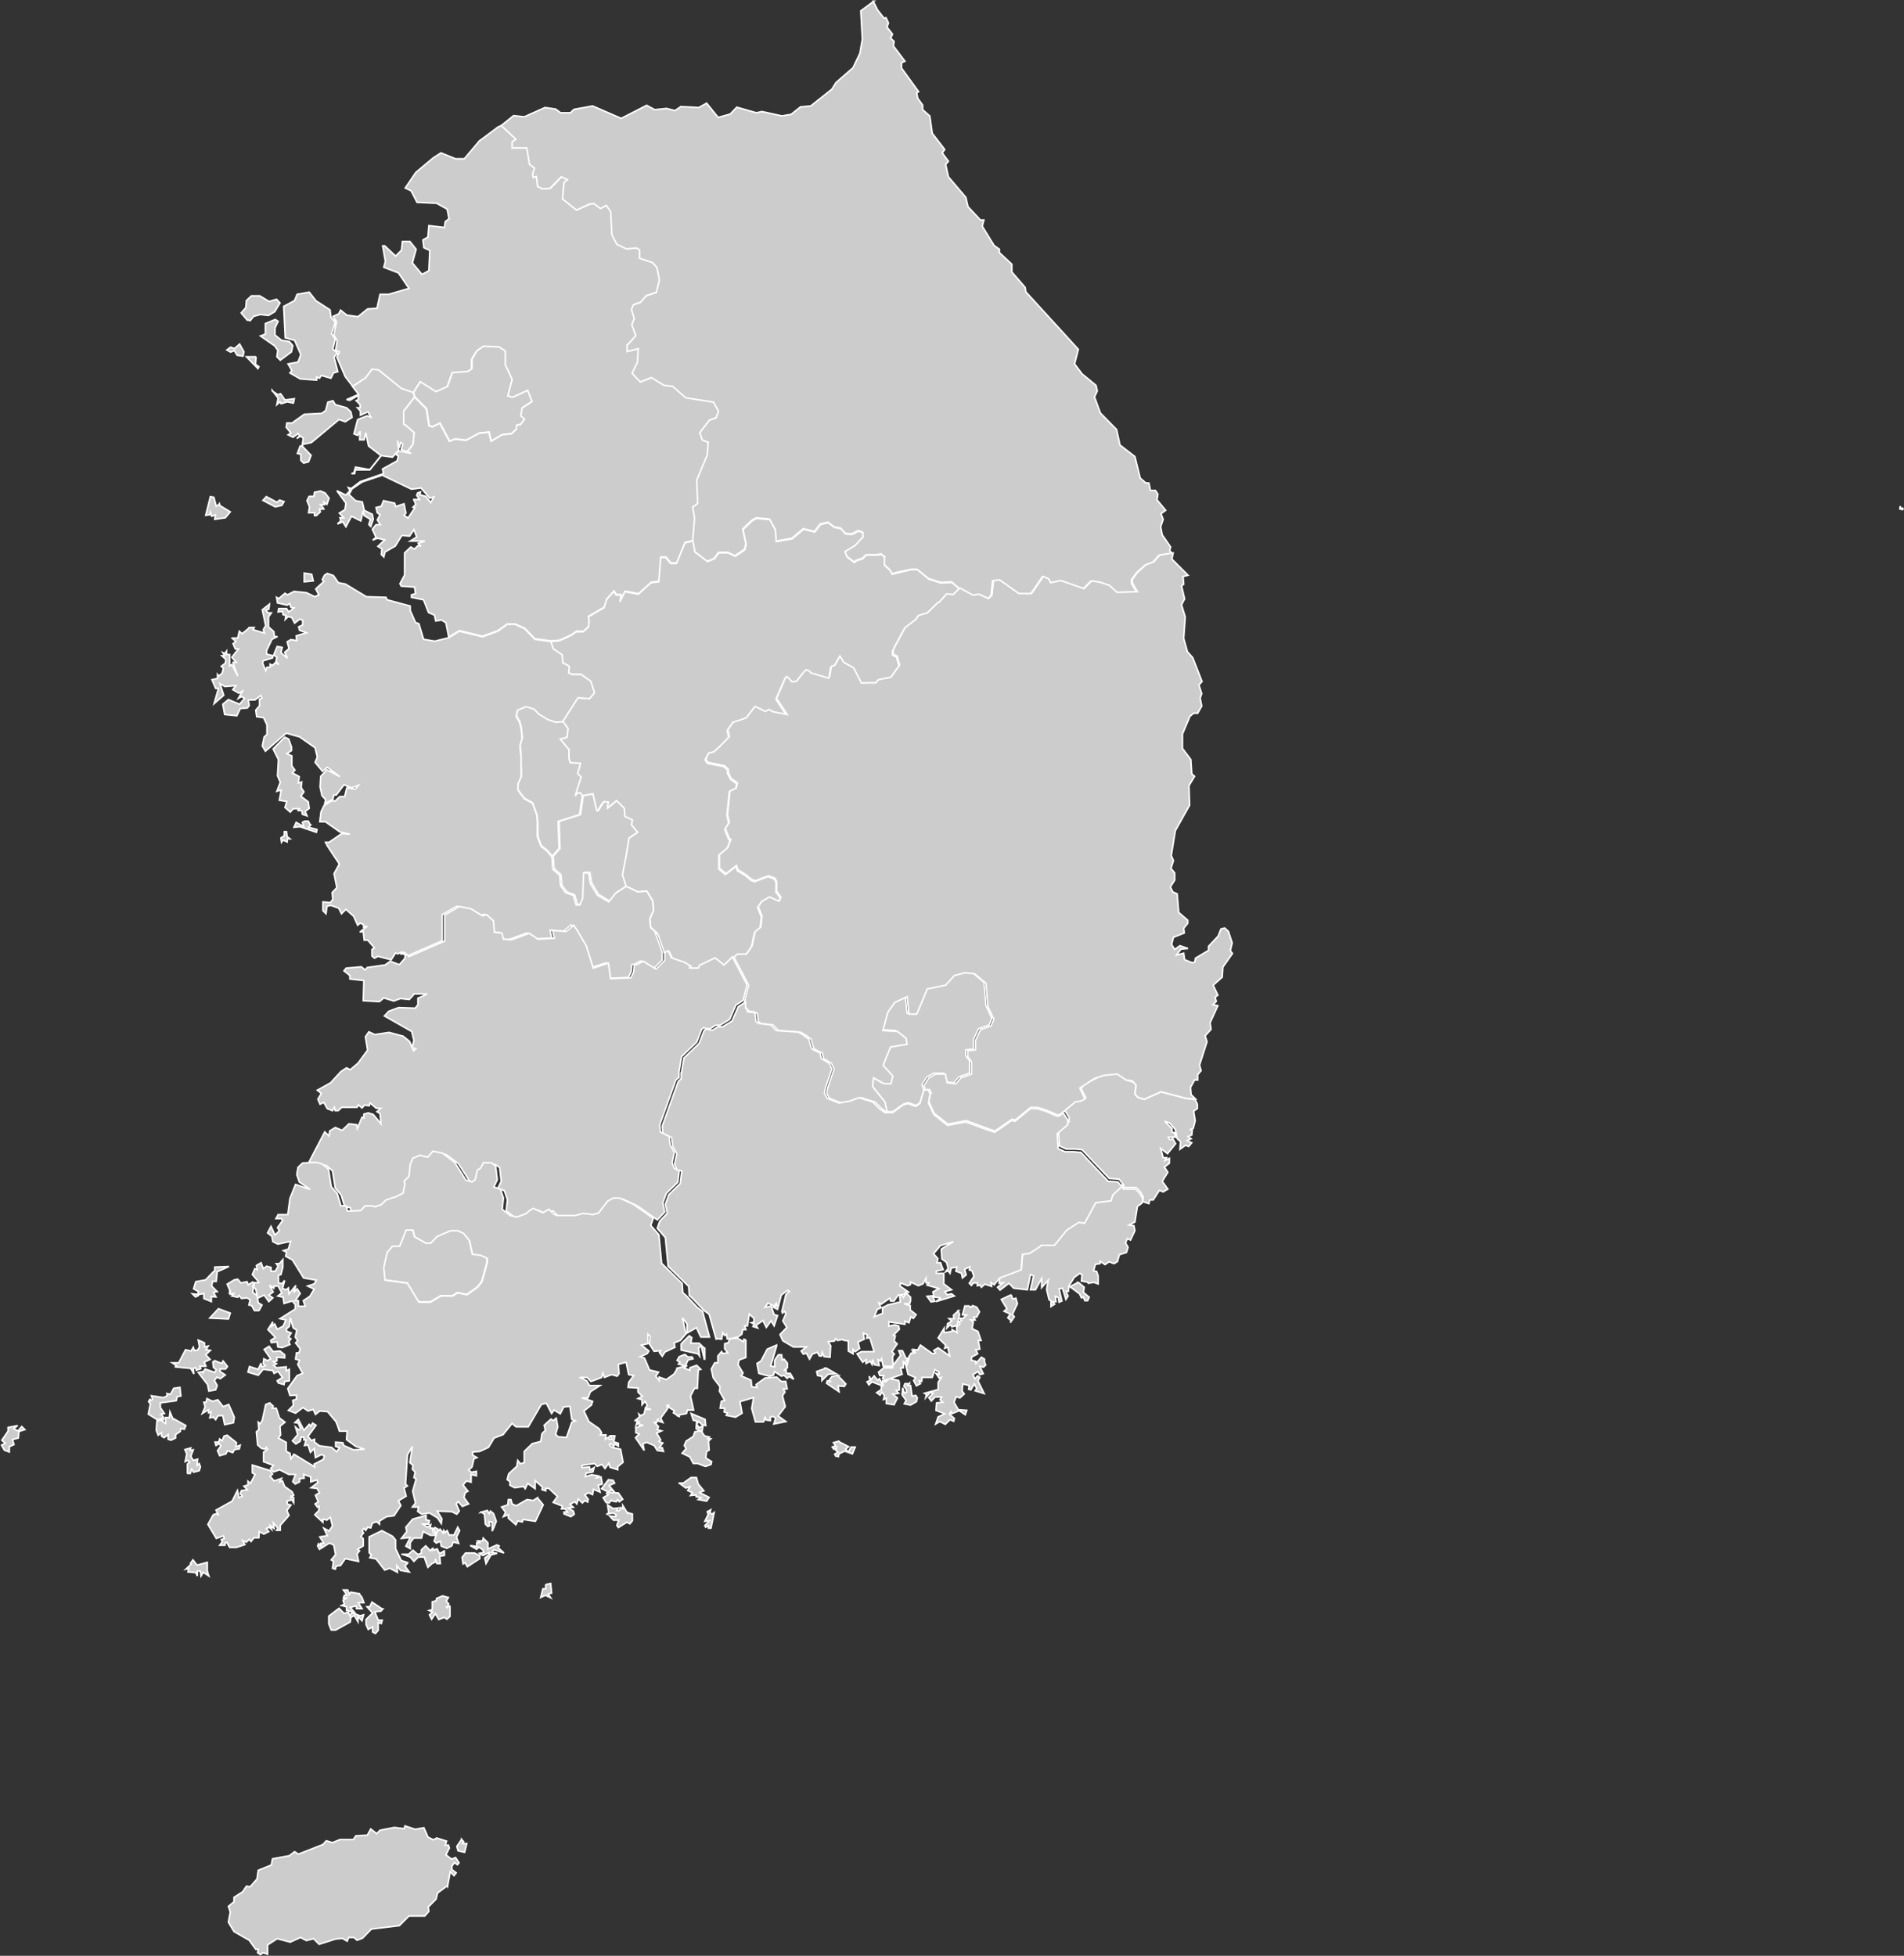 <?xml version="1.0" encoding="UTF-8"?>
<svg id="korea_map" xmlns="http://www.w3.org/2000/svg" version="1.1" viewBox="0 0 612.7 629.3">
  <rect x="0" y="0" width="612.7" height="629.3" fill="#333333" stroke="none"/>
  <!-- Generator: Adobe Illustrator 29.2.1, SVG Export Plug-In . SVG Version: 2.1.0 Build 116)  -->
  <defs>
    <style>
      .land {
        fill: #ccc;
        stroke: #fff;
        stroke-width: .5px;
      }
    </style>
  </defs>
  <g id="korea">
    <g>
      <path id="KR-11" class="land seoul"
        d="M133.5,127.7h0l3.8,3.8.8,5.4,1.1.4,2.4-1.2,3.1,5.8,1.8-.7,3.6.4,4.2-2.3,3.1-.3.7,2.9,3.6-2.1,3-.3,1.7-1.6v-1.1s1.2-.3,1.2-.3l1.3-1.7-1.2-1.1.4-2.5,3.2-2.1-1.4-3.6-4.8,2.2-1.6-.4,1.4-5.3-2.1-4.7v-4.5c-.1,0-2.2-1.3-2.2-1.3l-4.9-.2-2.2,1.5-1.6,2.8v3c0,0-1.2.8-1.2.8l-5.1.4-1.6,4.5-3.6,1.6-5.1-3.2-2.2,3.5h0l.4,1.6h0Z" />
      <path id="KR-26" class="land busan"
        d="M361.4,381.8v.8h4l1.3,1.3h0l1,1.7-.2,1.5-1.5,1.1-.8,5-1.9,1,1.6.2.3,1.6-1.4,3-1-.5-.6,1.4.8,1.4-.5,1.7-2.3.7-.6,2.2-1.1.7-1.6-.6-1.3.9-1.6-1.1v.8c.1,0-1.5.2-1.5.2l-.6,2.1,1,.2.5,1.5v2.6c-.1,0-1.3-.6-1.3-.6l-1.9.3-.3-.4-1.9-.3.2-2-.7-.5-1.8,1.3-1.7,2.7-.2,1.8h-.8c0,.1.7,1.5.7,1.5l-.7,1.1-1.1-3.6-1.1.2.9,3.9-.9.4-.2-1.5-1-.4.2,1.7h-1.1c0-.1.7.8.7.8l-1.2.8v-1.8c.1,0-.6-.4-.6-.4l-.8-3.3.5-3-2.1,2.4v-2.9c0,0-2,3.6-2,3.6h-1.6l1-4.5-1-.4-1,4.9-4.4-.5-1.5-1.6-2.9,2.2-.8-.9,1.8-1.5-1.3.2.3-2.3h0l6.9-2.6.4-5,2.3-.3,3.9-2.4h4.1c0-.1,4-5.1,4-5.1l3.9-2.5,1.8.3,3.6-6.6,4.9-.6.6-1.9,2.9-2.7h0l.3.3h0ZM347,412.6l1.9,1.6-.3,1.6,1.9,1.6-.5,1.1h-.9l-.5-1.2-.6.3-.6-1.3-3.1-2.3,2.7-1.4h0Z" />
      <path id="KR-27" class="land daegu"
        d="M297.4,350.5l-1.3,4.3-1.4.9h0l-2.4-.9-1.5.4h0l-3.5,2.5h-2.4c0,0-.7-3.4-.7-3.4l-4-5,.3-2.8,3.4,1.9h2.2l.6-2.5-3.1-3.4,1.2-3.1,1.2-2.8,5.3-.9-.3-1.9-2.8-2.2-4.7-.3,1.6-5.9,2.2-3.1,4-1.9.6,5.6h2.5l3.4-8.1,5.9-1.2,2.8-3.1,3.4-.9,3.1.3,3.7,3.1.6,7.5,1.9,4-.9,2.2-3.4,1.2-1.6,3.4v3.1l-2.5.3v1.9l1.2,1.6v4l-3.4,1.2-1.6,1.9-2.8-.3-.6-2.8h-3.1l-2.2,1.2-1.6,2.5.5,1.5h0Z" />
      <path id="KR-28" class="land incheon"
        d="M113.5,124.2l4.1-2.7,2.1-2.8,2.1.2,7.4,6h0l3.8,1.3.4,1.6h0l-3.5,4.5h0v4c.1,0,3.4,2.9,3.4,2.9h0l-.4,3.8-1.8,2.3h0l-2-.6.5-1.8-.7-.5-.4,1.7-.6-2.3.4,3-2,2.3-3.6-.5-3.7,4.6h-4.6c0,.1-.3,1.2-.3,1.2h-1s.8-.3.8-.3l.5-1.8,4.6.8,3.6-4.5-4-3.1-.9-4.3-.5,2.3h-1.5c0-.1.2-2.7.2-2.7l-.8,1.3-1.2-.5,1.2-4.6,3-1.2,1.2.4-.9-1.7-2.4,1.1v-1.3c0,0-1-1.1-1-1.1h1c0,.1-.2-1.1-.2-1.1l-1.2-1.2.7-.3v-1.4c0,0-2.7,1.6-2.7,1.6l-1-.2h-.1c0,0,3.9-1.7,3.9-1.7l-2-2.6h0ZM87.6,125.8l1.8,1.2.9-.3,1.4,2,3-.4-.3,1.4-2-.4-1.9.6-.4-.6-1,.9.4-2.1-1.9-2.5h0ZM107.2,129l.7,1.2,3.6,1,1.4,1.3.4,1.8-2.2,1.4-2-.7-8.9,7.4-2.9.6.3-2-.9-.7-1.2.8.9-.9-.5-.7-1.6,1.2-1.6-.8.9-.6-1.5-1.8.2-1.4h1.7s3.9-2.8,3.9-2.8l5.6-.3,1.3-.9.7-2.7,1.8-.5h0ZM97.3,143.6l2.8,2.9-.8,2.1-1.6.4-.9-.9v-1.9c.1,0-1.1-.3-1.1-.3l.9-2.4h.8c0,.1,0,.1,0,.1Z" />
      <path id="KR-29" class="land gwangju"
        d="M149.1,396.8l-1.8-.9h-2.4c0,0-4.4,1.9-4.4,1.9l-2,2.1h-1.5c0,0-3.6-2-3.6-2l-.6-2.2h-2.2c0,0-2.1,5.2-2.1,5.2h-2.3c0,0-1.7,2-1.7,2l-1.1,4.8.4,4.1,7.2,1,3.7,6.1h3.7l3.4-2h3.8l1.5-1,3.1.6,3.4-2.4,1.4-1.8,1.7-6.1v-1.4l-2.1-1-2.6-.3-1-4.5-1.9-2.3h0Z" />
      <path id="KR-30" class="land daejeon"
        d="M191.1,255.2l1.2,5.3.3.2h0l1.5-2.4h0l.6-.6h0l1.4.2-.3,1.3h0v.6h0l2.9-2.4h0l2.5,2.5h0l.2,2.6,2.4,1.1-.3,1.6,2,2.4-2.8,1.9h0l-.9,5.6h0l-1.2,6.2,1.2,3.7h0l-3.3,2.2-2.2,2.8-3.7-2.2-2.2-3.7-.6-3.4h-1.6l-.3,8.1-.9,2.2h-1.2l-.9-3.1-2.5-.9-1.6-2.2-.3-3.4-2.2-1.9-.3-4,2.2-2.5-.3-8.7,6.9-2.2.9-6.1h0l3.7-.7h0Z" />
      <path id="KR-31" class="land ulsan"
        d="M360.6,346l1.8,1.5,3,.9.2.8h0l-.4,2.8h0l1,1.1h0l2,.6h0l5.4-2.4h0l8.1,2.1h0l2.9.4.7,1.5v1.4s-1.2.8-1.2.8l.5,3.1-.6,2.4-1.1.5h.8c0,.1-.2,1.7-.2,1.7l-1.2.5,1,.7-1.3.6,1.5.7-1,1.2-1-.4-1.8,1.3.2-2.5-1.1-.9-.6-3-1.9-2.1-1.5-.5,2.3,2.3v1.1c0,0,.9.3.9.3l.3,1.4h-2.4c0,.1.5.8.5.8l1-.3.9,1.6-2.6,3.2-2.2-1.7.8,3h1.1c0,0-.5.9-.5.9l1.4-.7v1.6l-1.6,1.2,1.1,1.7-1.8,2.9,1.8,2.5-1.5.9-1.2-.5-2,3.1h-1.1c0,0-.3,1.2-.3,1.2l-2-.7.2-1.5-1-1.7h0l-1.3-1.3h-4v-.8h0l-1.5-1.9h0l-3.1-.2h0l-5.6-5.9h0l-3.2-3.4-2.4-.2h-2.7l-2.2-1-.3-4.8,2.2-1.9h0l1.2-1v-1.5l-1.5-2.4h0l3.9-3.1h0l1.7-.2h0l1.3-.7-1.4-2.5.4-1.5,7.2-3.6h5.3c0,0,0,0,0,0Z" />
      <path id="KR-41" class="land gyeonggi"
        d="M79.4,102.8l-1.8-2.1,1.5-1.7.2-2.3,1.6-1.5h2.7l3,1.8,2.4-.7,1.1,1.2-1.7,2.8-2,1.2-2.6-.3-2.2.6-1.1,1.4-1.1-.4h0ZM89.1,161.6l-3.4-1.8-1.1,1.2,4,2.1,2.1-.5.7-1.2-1.4-.5-.9.7h0ZM82.4,114.8h-3.1c0,0,3.7,3.8,3.7,3.8l.3-.6-1.1-.8.2-2.4h0ZM70.5,162.3l-.9.6-.8-2.9-1.1-.2-1.5,6,1.3-.2.2-.8.4,1.3,1.2-.4-.2,1.4,3.4-.5,1.6-1.9-3.3-2-.2-.6h0ZM75.3,112.1l-1.1-.4-1.2.9,1.2.7,1.2-.5.9,1.5,1.9.3.3-1.4-1.4-2.5-1.6,1.4h0ZM154.3,45.3l-4.9,5.8h-2.8l-4.7-1.9-2.5,1.6-5.6,4.7-3.4,5,1.9.9,1.9,3.7,6.3.3,3.4,1.9.6,3.1-1.2.9-.3,1.9-5-.6-.3,3.7-1.6.9.3,2.5,1.9.9-.3,6.5-2.2,1.2-3.1-3.7,1.2-4.4-2-2.5h-2.4c0,0-.3,2.8-.3,2.8l-1.9,1.9-3.5-3.3h-.7c0,.1.9,5,.9,5l-.5,1.9,4.7,1.8,3.4,5-6.5,1.9h-2.8l-1,4.5-3,.2-3.1,2.5-3.6-.5-2-1.6-.6,1.2-1.8.8,1.1,1.8-.9,4.2,1.1,1.8-.5,3.1,1.2.5-.8,1.7,2.7,6.3,2.4,3.1h0l4.1-2.7,2.1-2.8,2.1.2,7.4,6h0l3.8,1.3h0l2.2-3.5,5.1,3.2,3.6-1.6,1.6-4.5,5.1-.4,1.1-.8v-3c0,0,1.7-2.8,1.7-2.8l2.2-1.5,4.9.2,2.1,1.3v4.5c.1,0,2.2,4.7,2.2,4.7l-1.4,5.3,1.6.4,4.8-2.2,1.4,3.6-3.2,2.1-.4,2.5,1.2,1.1-1.3,1.7-1.3.3v1.1s-1.6,1.6-1.6,1.6l-3,.3-3.6,2.1-.7-2.9-3.1.3-4.2,2.3-3.6-.4-1.8.7-3.1-5.8-2.4,1.2-1.1-.4-.8-5.4-3.8-3.8h0l-3.5,4.5h0v4c.1,0,3.4,2.9,3.4,2.9h0l-.4,3.8-1.8,2.3h0l1.2.6-4-.8-.9,1.1.8.6-.4,1.5-4.7,2.6.3,1.5-7.5,2.6-2.9,2.2-.9-.3.5,1-1.3,1.4-2.9-1.4,2.9,4-.3,2.1-1.8,1.1,1.4,1.5h-1.2l.3.9-1.1,1.1,1.7-.7,1,1.6,1.8-3.4,3,1.5.8-3.3.3,1.6,2,1.2-.5,1.7.6.6.8-2.3-.3-1.6-2.6-1.3-.6-2.7-2.2-.4-2.1-2,1-1.8,3.2-2.2,6.5-2.2,9.4,4.5,3.1-.4,2.8,3.3,1.3-.4-1,1.8-1.6-2-1.9-.5.2-.9-.9.3-.3.8.9,1.3h-1.9c0-.1.7,1.6.7,1.6l-.9.9.6.2-2.2,3.3-1.3-.9.6-.7-.6-3-2.7.9-.3-1.1-3.6-.8-.7,1.8-1.7.4.4,1.7.9.6-.9,1.7,1,1.5h-1.4s-1.2,1.5-1.2,1.5l1.2,2.6-1.1.9,1.5-.6,2.4.5-2.2,2.1,1.3.8-.2,1.8.8.8.4-1.6,3.3-1.9,2.1-3.4,2.5.2,1.4-2.1.9,2.4-2.1,1.3h4.7c0,0-2.1.7-2.1.7l.9,1-.8-.4-1.4,1.3-1.1-.7-2,1.9v7.1c0,0-1.5,2.8-1.5,2.8l.4.8,4.3.3.3,2.1-1.3.4v.8c0,0,3.9.8,3.9.8l1.6,4.1,1.9.8.4,1.9,1.9-.3,1.4.9.9,4.6h0l3.4-2.1,7.5,1.8,4.9-1.8,3-2.1h2.6c0,0,3,1.3,3,1.3l3.3,3.4,5.1.7h0l2.8-.2h0l3.8-1.7h0l1.7-1.2h2.2c0,.1,1.8-1.6,1.8-1.6l.2-2.1h0l-.3-1.1,5.1-3h0l.8-2.6,2.3-2.6.8,1.2h1.5s-.3,2.1-.3,2.1l1.6-3.2,4.3.8,4.1-3.7,2.5-.3.6-7.8h1.6l1.6,1.9h1.9l2.7-6.6,2.6-.6h0l.6-7.4-.6-3.4,1.6-1.2-.3-7.5,3.4-8.1.3-4.1-1.9-.7-.8-2.4,3.1-4,2.1-.7.8-2.2-1.6-2.9-8.9-1.4-4.3-3.7-2.7-.3-4.1-2.5-3.6,1.4-2.6-2.8,1.7-3.5.3-4.4-3.6.9v-2c.1,0,2.8-3.1,2.8-3.1l-1.3-3.5.8-2-.9-2.9.6-1.5,2.3-.8,1.8-2.1,3.3-1.1,1-4-.8-4-1.4-1.6-4.2-1.4v-2.7c0,0-1-.6-1-.6l-3.2.3-3.1-1.5-1.6-3-.4-7.5-1.4-2-1.9,1-2.1-1.6-1.5.2-4.1,1.9-4.5-3.6.5-5.3,1.1-.9-2-.9-3.6,3.7-2.4.2-1.6-.8-.4-3.2-1,.3-.2-1.1.6-1.9-1.6-1.2-.9-5.3h-4.7v-1.9l1.2-.9-4.7-4.4h0l-1.3.6-5.6,4.2h0ZM93.1,109.9l-2.5-.4-2.1-1.7v-2.3s1-2.1,1-2.1l-.9-.6-3.2,1.3v3.4c0,0-1.6.6-1.6.6l4.6,3.2,1,1.4-.3,2.1,1.1,1.1,3.6-2.7.4-2-1.1-1.3h0ZM108.6,113.6l-1.5-1.3.8-3.2-1.2-1.7,1.2-3.7-1.4-1.7-.3-2.3-4.5-2.9-2.2-2.8-3.9.7-.8,2-3.5,1.9.5,10.1,3,.8,2,4.6-.9,2.4-3.2.6,1.2,2.1-.6.8,3.3,1.9,5.3.4v-1s.9.4.9.4l.6-.9,3.1.9.8-1.7,1.4-.4-1.2-4.7s.9-1.2.9-1.2ZM103.1,158l-1.9.4-.2,1.3h-1.5c0-.1-.7,1.4-.7,1.4l.8,2-.3,1.9h1.9s0,.9,0,.9h.6c0,0,1.3-1.2,1.3-1.2l-.3-.9h1.5c0-.1-1.2-1.4-1.2-1.4h1.3s-.2-.8-.2-.8l1,.7.7-2-1.3-1.7-1.5-.6h0Z" />
      <path id="KR-42" class="land gangwon"
        d="M281,.4l1.4,2.8,2.1,2.7.6-.2.8,1.7-.5,1.3,1.8,2.3-.6,1.3,1.1,1-.2,1.5,3.7,4.9-1.1.5v1.7s5.5,7.6,5.5,7.6l-.6.4.3,1.7,1.6,2.2v1.5s2.3,2,2.3,2l.8,5.6,4,5.2-.8,1.1,2,2.7-.9,1,.9,4,5.6,6.6.7,3,4,4.3h1.1c0,0-.5,2-.5,2l3.8,6.2,1.7,1.2v1.1c0,0,4,3.7,4,3.7v2.5c0,0,4.3,5,4.3,5l.2,1.4,16.9,18.5-1.2,4.7,2.4,3.2,4.5,3.7.4,1.8-.9,1.9,1.9,5.2,5.2,5.3,1.1,5,4.8,3.7,1.7,6.9,1.8,1.6h1c0-.1.5,2.4.5,2.4h1.6c0,0,.8,1.2.8,1.2l-.3,1.8,2.8,3.4-1.5,1.1.7,1.8-.8,2.4.5,2.6,2.7,3.9-.3,1.2.8.8h0l-4.3.7h0l-1.9,2.2-2.5.9-2.8,2.5h0l-1.6,2.2v1.2h0l1.6,2.8-6.5.2h0l-2.6-2.3-3-1-2.6-.4-2.5,2.5-7.4-2.6-3.3.7-.7-1.3-1.7-.7h0l-2.9,4.3h0l-.9,1.2h-4l-6.2-4.4-2,.2-.5,4.7-1.1,1.1-3.1-1.4-1.9.3-4.2-2.3h0l-2.4-2.1-3.5.2-4-1.3h0l-3.6-2.9h-2c0,0-4.2.9-4.2.9h0l-1.9.5-.8-1.4h0l-1.8-1.6v-2.6h.1l-1-.8-1.5.3h-3.3c0-.1-1.2,1.1-1.2,1.1h0l-2,.7h0l-.7.5-2.3-1.8-.7-1.7,3.3-2,2.4-2.7v-1.4h.1l-1.5-.5-1.4.8h0l-1,.3h0l-1.7-.2-1.5-1.7-2.1-.4-2-1.5-2.5.6-1.8,2.4-3.6-.9-3.7,3.1h0l-5.1.9h0l-.3-3.8h0l-1.8-3.3-4.3-.4-1.5.9h0l-2.8,2.7,1,4.7-.4,1.8-3.1,2.1-2.3-1.1h-3c0,0-1.4,2-1.4,2l-2.2.9-4.1-3.1-.6-3.5h0l.6-7.4-.6-3.4,1.6-1.2-.3-7.5,3.4-8.1.3-4.1-1.9-.7-.8-2.4,3.1-4,2.1-.7.8-2.2-1.6-2.9-8.9-1.4-4.3-3.7-2.7-.3-4.1-2.5-3.6,1.4-2.6-2.8,1.7-3.5.3-4.4-3.6.9v-2c.1,0,2.8-3.1,2.8-3.1l-1.3-3.5.8-2-.9-2.9.6-1.5,2.3-.8,1.8-2.1,3.3-1.1,1-4-.8-4-1.4-1.6-4.2-1.4v-2.7c0,0-1-.6-1-.6l-3.2.3-3.1-1.5-1.6-3-.4-7.5-1.4-2-1.9,1-2.1-1.6-1.5.2-4.1,1.9-4.5-3.6.5-5.3,1.1-.9-2-.9-3.6,3.7-2.4.2-1.6-.8-.4-3.2-1,.3-.2-1.1.6-1.9-1.6-1.2-.9-5.3h-4.7v-1.9l1.2-.9-4.7-4.4h0l4-3.2,3.4.4,6.7-3,3.4.5,1.6,1.2h3.2c0-.1,1.1-1.1,1.1-1.1l6-1.1,9.2,4,8.2-4.2,2.6,1.4,3.8-.4,2.7.7,1.9-1.3,5.8.3,2.5-1.4,3.7,4.6,3.9-1.1,2.1-2.2,6.3,1.8,1.8-.4,6.4,1.4,3-.5,3-2.4,3.3-.3,6.8-5.4,1.3-2.1,5.5-4.8,2.2-4.6.8-4.6-.5-9.1,4.2-3.1h0Z" />
      <path id="KR-43" class="land northChungcheong"
        d="M213.8,306.6l-2.2-6.2-2.2-1.9-.3-2.8h0l1.2-2.8-.3-3.1-1.9-3.1h0l-2.8.3-3.8-1.8-1.2-3.7,1.2-6.2h0l.9-5.6h0l2.8-1.9-2-2.4.3-1.6-2.4-1.1-.2-2.6h0l-2.5-2.5h0l-2.9,2.4h0v-.6h0l.3-1.3-1.4-.2h0l-.6.6h0l-1.5,2.4h0l-.3-.2h0l-1.2-5.3h0l-3.7.7-.6-.9-1.1.2h0l-.6.8h0l1.9-6.1-1.1-1.1.9-3.3-3.3-.2-.4-1.4h0v-2.8l-2.8-3.4,2.2-.6.3-2.8h0l-1.6-2.2,5-7.8,3.7.3,1.6-1.9-1.2-3.7-3.1-2.2h-2.9l-1.1-.5.2-2h0l-.6-.5h0l-1.5-.7h0l-.2-2.6-2.8-1.9-.9-2.4,2.8-.2h0l3.8-1.7h0l1.7-1.2h2.2c0,.1,1.8-1.6,1.8-1.6l.2-2.1h0l-.3-1.1,5.1-3h0l.8-2.6,2.3-2.6.8,1.2h1.5s-.3,2.1-.3,2.1l1.6-3.2,4.3.8,4.1-3.7,2.5-.3.6-7.8h1.6l1.6,1.9h1.9l2.7-6.6,2.6-.6.6,3.5,4.1,3.1,2.2-.9,1.4-1.9h3c0,0,2.3,1.1,2.3,1.1l3.1-2.1.4-1.8-1-4.7,2.8-2.7h0l1.5-.9,4.3.4,1.8,3.3h0l.3,3.8h0l5.1-.9h0l3.7-3.1,3.6.9,1.8-2.4,2.5-.6,2,1.5,2.1.4,1.5,1.7,1.7.2h0l1-.3h0l1.4-.8,1.5.5h0v1.4c-.1,0-2.5,2.7-2.5,2.7l-3.3,2,.7,1.7,2.3,1.8.7-.5h0l2-.7h0l1.2-1.2h3.3c0,.1,1.5-.2,1.5-.2l1,.8h0v2.6c-.1,0,1.7,1.6,1.7,1.6h0l.8,1.4,1.9-.5h0l4.2-1h2c0,0,3.6,3,3.6,3h0l4,1.3,3.5-.2,2.4,2.1h0l-2.2,2.1-2.1-.2h0l-2.3,2.6h0l-.6.3h0l-3.3,3.2-2.8.8h0l-.8,1.2h0l-3.5,2.7-3.1,5.7h0l-.8,1.6h0v1.3s1.3.6,1.3.6h0l.8,2.9-2.8,3.9-4,.8h0l-.9,1h-2.4c0,0-2.2.1-2.2.1h0l-2.5-4.9-3.2-1.8-1.2-2h0l-1.7,3-1.1.3-.5,3.2h0l-.4.6-5.7-1.7h0l-.4-.6h0l-1.1-.4-.6.6h0l-2.5,3.1-1.4.2h0l-1.6-1.7-.5.3h0l-2.9,6.7h0l3.4,5.2-4.6-.9h0l-1.2-.7-1.2.6-3.3-1.6h0l-2.9,3.7h0l-4.2,1.4-1.7,2.4.5,2.2-3.2,3.3h0l-1.8,1.6h0l-1.6.4h0l-1,1.9.7,1.1,5.4,1.1,1.2,1.2v.9h-.1l1,2h0l2,1.4-.4,1.7h0l-2,.9-.8,7.6h0l.6,2.5-1.3,2,1.3,3.2h0l.5.3h0l-1,2.6-2.7,2.3h0v4.3c0,0,2.1,1.8,2.1,1.8h0l3.4-2.6.5,1.4,2.5,1.5h0l1.9,1.6h0l1.2.4h0l2-.8h0l2.2-.8,2,.7h0l.6,1.1h0v3.2h.1l1.3,1.9h0l-.6,1.3-3.1-1.4-2.4,1.4-1.2,1.7,1.2,3-.4,3.6-1.8,1.5-1,4.6-1.8,2.6h-2.9c0-.1-1.1,1-1.1,1l-2.7,2.6-2.9-2.3h0l-5,2.4-.4.9h-2.6v-.9c-.1,0-1.8-1-1.8-1l-4.1-1.4h0l-1.1-2.3-1.1.6h0Z" />
      <path id="KR-44" class="land southChungcheong"
        d="M92.4,269.2l.9.7h-.8c0,.1-.1,1-.1,1l-1.3-.6-.5.7-.2-1.4,1.1-.7v-1.3h.7l.2,1.7h0ZM95.9,260.8h1.2l.2,1.2,1.5.5-.6-1.4,1.3-1-.3-2.1-2.4-1.8,1-1.4-.9-1.4.2-1.8-1.1.3.3-2-2.2-1.2.8-.9-1-1.4v-3.2c0,0-1.6-.7-1.6-.7l1.5-1v-1.1c0,0-.9-2.6-.9-2.6l-1.3-.6-3.7,3.8,1.7,3.4-.3,5.2.9,2.1-1.1,2.9,1.4-.4-.6,3.3,2.4.4-.6,1.9,1.7,1.5,1-1.1h1.9s-.4.8-.4.8h0ZM100.8,186.9l-.5-2.1-2.4-.4v2.8c0,0,2.9-.3,2.9-.3h0ZM99.8,265.3l-.6-1.1h-1c0-.1-.9.4-.9.4l.5,1.4-2.5-1.4-.7,1.6,1.9-.2,5.3,1.8.2-.9-2.7-.7.7-.8h0ZM211.6,300.4l-2.2-1.9-.3-2.8,1.2-2.8-.3-3.1-1.9-3.1-2.8.3-3.8-1.8-3.4,2.2-2.2,2.8-3.7-2.2-2.2-3.7-.6-3.4h-1.6l-.3,8.1-.9,2.2h-1.2l-.9-3.1-2.5-.9-1.6-2.2-.3-3.4-2.2-1.9-.3-4-1.7-2-1.8-1.4-1.2-3.1v-4c.1,0-.1-2.8-.1-2.8l-1.4-3.9-2.7-1.5-1.9-2.6v-2c-.1,0,.9-2.4.9-2.4v-6.6c-.1,0-.4-3.4-.4-3.4l.7-2.4-.3-3.1-.5-2-1.1-2,.4-1.8,2.7-1.1,2.6.8,1.5,1.6,2.7,1.6,2.6.9,2.4-.2,5-7.8,3.7.3,1.6-1.9-1.2-3.7-3.1-2.2h-2.9l-1.1-.5.2-2-.6-.5-1.5-.7-.2-2.6-2.8-1.9-.9-2.4-5.1-.7-3.3-3.4-3-1.4h-2.6c0,0-3,2.2-3,2.2l-4.9,1.8-7.5-1.8-3.4,2.1-4.5,1.1-3.6-.6-1.5-5-1.1-.4-1.7-3.9v-1.4c0,0-7.4-2-7.4-2l-.4-.8-6.3-.2-6.8-4.1-2.2-.4-1.6-2.3-2-.7-.9.6-.7,1.4.5.6-2.6,2.4,1,1.9-1.3.6-2.7-1.3-4-.4-2.1,1.1-.8-.5-2,1.7-.7-.4.3,1.8,3.1.7.8-.5.4,1.2,1,.2-1.7,1.3-.7-1.1h-2.5l-.2,1.1,1.4-.2.2,1.1.9.2-.2,1.3.9-.9,1.2.3.9,1.8,1.7-1.3.9.4v1.5s-1.3.6-1.3.6l.3,1.1,2.2.8-3.3,1,.2,1.5-1.9-.3-1.2.7.6,2.2-1.4,1.2.9,1.9-2.1-1.8.4-1.7-1.6-.3-1.1,2.7,1,.8-.3,1.2.9,1.1-1.1-.6-.9.9-.8-.4v1s-1,0-1,0l-.4,1.1-1-2.4.2-.8,3-.9.2-.7-2.1-.5v-1.2c0,0,1.7-3.6,1.7-3.6l1.8-.9h-1l-.2-1.6-1.7-1.5v-3.2l.9-1.3h-1c0,.1-.8-.9-.8-.9l1-.3.2-1.6-2.3,1.8,1.1,5.1-.8,1.3.4,1.1-3.7-1.1.4-.7h-1.5c0,.1-2.4,2-2.4,2l-.9-.8-.5,2.2h-1.9c0-.1,1.3,1.1,1.3,1.1l-.9.7.7,1.7h1c0,0-2.1,2.7-2.1,2.7l1.4,1.6h-1.1c0,.1,1.6,4.4,1.6,4.4l-1.9-3.7-.7.5v-3.7c0,0-1,0-1,0v-1.1c0,0-.6.8-.6.8l-.6-.3.6,1h-.9s1.3,1.2,1.3,1.2l-.2,1.2-1.3,1,.7.6-.4,1.6-1.1.9-.4-.5v1.3s-1.8.4-1.8.4l1.2,2.8h.9l-1.4,4.9,3.1-2.7-1.2-3.7,1.6.9,3.5-.3-1,1.3,1.9,1.1,1.2-.6-1.3,2.3,1.1-.6.9.6-1.6,1.9-3.6-1.5-1.8,1.5.6,3.3,3.9.4,1.1-2.3,2.3-.2.6-.8-.3-1.8h2.1c0,.1,1.9-1.4,1.9-1.4l.4.8-.8.3v2.2c0,0-1.2,1.4-1.2,1.4l.3,2.1,2.2.3,1.1,2.3v3.1c.1,0-.9.8-.9.8l-.6,2.9,1,1.7,6.7-5.8,4.3,1.2,5,3.5.7,3-.7,1.7,2.4,2.9,1.5-1.3,4.1,3-4.2-2.2-2,2.1-.2,3.4.6,2.8,1.2,1.3-.3,1.2,2.6-1.3.3-1.4h.8c0,0,2.5-3.3,2.5-3.3l2.4,1,2.2-.8-1,1.2-2.7-.4-.7,2.8h-1.5c0-.1-1.5,1.4-1.5,1.4h-1.3l-2.4,1.6-.9,1.9-.4,3.2h1.8s4.7,3.3,4.7,3.3l3.2.7-2.6-.2-4.1,2.8h-1.3c0,.1,4.6,7,4.6,7l-1.7,3.1.9,4.5-1.5,1.6.2,2.2-.8,1-2.4-.2v2.8s1,1,1,1l.3-2.4,1.2-.3,2.6.9.9,1.8,1.4-1.4,2.5,2.2,1.3,2.9.8-.7,1.1.5v.8s1.2-.3,1.2-.3l-2.4,1.9,1.1-.2.3,2.8h1.1c0-.1,2.2,2.5,2.2,2.5l-.8.5v2.1c0,0,.8.7.8.7l1.1-.6,4.3,1.1,1.4-2.2.7.3,1.3-.6,1.5,1.4,11.5-5v-8.4l4.7-2.7,3.7.7,3.8,2.3,1.3-.4,2.2,2,.3,3.7,2.4.2.5,2,2.6.2,5.7-2.1,2.8,1.9,5.3-.3-.6-2.5,4.4.3,2.4-2,1.1,1.6,3,5.1,2.2,7.1,4.9-1.6.7,5,6.5-.3.9-1.9.2-2.2,1-.2,1.9-1,4.1,2.5,2.8-2.8v-2.5l-2.2-6.2h0Z" />
      <path id="KR-45" class="land northJeolla"
        d="M128.8,307l1.3-.6,1.5,1.4,11.5-5v-8.4l4.7-2.7,3.7.7,3.8,2.3,1.3-.4,2.2,2,.3,3.7,2.4.2.5,2,2.6.2,5.7-2.1,2.8,1.9,5.3-.3-.6-2.5,4.4.3h0l2.4-2,1.1,1.6h0l3,5.1,2.2,7.1,4.9-1.6.7,5,6.5-.3.9-1.9h0l.2-2.2,1-.2h0l1.9-1,4.1,2.5,2.8-2.8v-2.5h0l1.1-.6,1.1,2.3h0l4.1,1.4,1.7,1v.9h2.8l.4-.9,5-2.4h0l2.9,2.3,2.7-2.6h0l4.7,9-1.3,5h0l-2.3,1.5-2,4.6-3.1,1.9h-1.5l-1.8,1.2-2-.4h0l-.6.5h0l-1.6,4.1-4.9,4.7-.8,4.8h0v1.9c-.1,0-1,.8-1,.8h0l-5.2,14.4.2,2.3,2.8,1.4h0l.4,2.9h0l1.3,2.3-.7,3.3.7,1.9,1.6.4-.5,4h0l-3.7,3.6-1.1,3.1.6,2.9-2.2,2.3h0l-.2.2h0l-6.4-4.5h0l-4.5-2.1h-2c0,.1-1.8,1.1-1.8,1.1l-2.9,3.8-1.8.5h0l-3.2-.4-2.4.7h-6.1s-1.1-.6-1.1-.6h0l-1.4-1.4-1.9,1.1h0l-3.1-1.4-1.3.8h0l-1,.9h0l-3,1.1h0l-2.1-.5-2.6-2h0l.4-3.6-1-2.9h0l-2.1-.7,1.1-2.3h0l-.5-4.4-1.4-1h-2.5c0,0-1,1.7-1,1.7h0l-1,.6-.7,3.1h0l-1,.7-2-.6h0l-3.6-5.7h0l-4-3-3-.6-1.6,1.9-1.1-.2h0l-1.5-.4h0l-2.3,1-.8,2h0l-.4,3.8h0l-1.6,1.6h0l.3.8h0l-.6,3-2.4,1.2h0l-3.1,1-1.5,1.5h0l-2.1.7-1-.4h-2.1c0,.1-1.4,1.6-1.4,1.6l-4.3.2h0l-.4-1.7h-1.7l-1.2-4-1.9-2.2-.9-5.6-1.9-1.6h0l-1.9-.6h0l-3.8-.5,5.1-9.8,1.4,1.3.2-1.6,1.8-1.1,2.2.9,2.2-2.1,2.5.3.2,1.2,1.5-3.6.6.2v-1.2c0,0,1.4-.4,1.4-.4l1.6.5,2.5,3-.3-3.3-1-.6,1.2-1.1h-1.4s-2-1.7-2-1.7l-.3.9-1.5-.2-.8.9-1.2-1-.4.8h-4.9s-1.2,1.1-1.2,1.1h-.9c0,0-.3-1.1-.3-1.1l-.6,1.1-1.7-.7-1.1-2-1.2.6-.7-1.6,1.1-1.9-1.3-1,4.3-2.4,3.3-3.6,1.8-1.2,1.2.6,2.5-2.1,3.1-4.2-.7-4.3,1.1-1.6,1.9.9,4.6-.7,4.5,1.2,2.1,1.7,1.3,3,.7-.6-1.2-.4.6-2.3-.7-2.9-8.8-5,1.4-1.5,3.2-1.2,5.3.2.9-1.1v-2.1c0,0,3-1.4,3-1.4h-4.2c0,.1-1.6,1.8-1.6,1.8l-2.8-.3-2.2.8-3.2-1-1.4,1.2-5.2-.3.2-6.5-4.5-.5v-1.1s-1.9-1.5-1.9-1.5l.7-.9,4.9-.4,1.2,1,.7-.8,5.7-.8,1.7-1.2,2.9,1.1,1.7-1.9.3-1.3-.9-.3h0Z" />
      <path id="KR-46" class="land southJeolla"
        d="M66.8,505.9l.4,1.2-1.8-1.2-.7,1.2-.2-1.6h-1c0,0,0,1.6,0,1.6l-.5-1.1-2.5-.2.2-1.1-.9.2,1.7-1.6-.2-.3.8-1.1,1.3,1.7,3.3-.9v3.1c.1,0,.1,0,.1,0ZM93.6,481.8l.9-.7-.5-1.1-2.4-1.7-.7-1.8-.9.3.6-1.1-2.4.8-1.3-1.5.8-.7-.7-1.1-5.8-1.8v2.5c-.1,0,.9.5.9.5l-1.5,2.9-.8-.7v1.2c0,0-1.3.4-1.3.4l1.1,1.2-1.9.2-.4,1,.7.8-1.1.5-.5-2.3-1.7,3.4-5.2,2.9.9,1.7-.7-.6-1.1.4-1.7,3.1,2.7,4.5,2.3-.8.3.8-1,.4.4.6-.9,1.2h1.7v-.7c-.1,0,.6-.2.6-.2l.9,1.6h2.2c0,0,2.7-.9,2.7-.9l-.7-1.3,1.2.5.9-.9.6.7.9-1.2h1.6c0,.1.1-2,.1-2l1.5.8,1.6-.8-.8-1,.9-.4.8.7-.4-1.2,1.2.9-.2-1.8,1.4,1.7-.4.7h1.2s0-1.6,0-1.6l2.8-3.2-.7-1.6,1.3-1.7-1.2-.4v-.9s1.5-.4,1.5-.4l.6.9v-1.6c0,0-.8-.5-.8-.5h0ZM51.9,455l1-.2-1.3-1.9v-1.5s5.1-.7,5.1-.7l.3-1.3,1.2-.2-.3-2.8-2,.3-1,1.9-1.2-.2.2.6-1.2.7-4-.6.4,1.2-.8.4v-.5c-.1,0-.5.8-.5.8l.6.7-.7,3.3,2.9,1.8,2.1-.6-.8-1.2h0ZM131.2,502.8l-2.1-.7-1.8-3.8v-2.8c0,0-1-1.2-1-1.2l-3.4-1.8-4.1,2v5.1c0,0,.7.7.7.7l-.5.9,2,.4,2.8,3.6,1.6-.6,2.5,1.3-.2-2.1,1.2,1.5,2.8.5-1.4-1.9.9-1h0ZM55.7,456.7l-1-2.4-.2,1.8h-1.2c0,0,0,1.9,0,1.9l-1-.6.3-.6-2.1.4-.2,3,.6,1.6,1.1-.8v1.1s.8.5.8.5l1.3-1v1.5c0,0,.9.3.9.3l1.5-.7v-1.1s1.5-1,1.5-1l.2-1,1.1.3.5-1.2-3.9-2.2h0ZM123,517.7l-3.3-2.2-.7,1.5h-.9c0,0,1.8,2,1.8,2l-2.1,2.1v1.6c0,0,.7,1.6.7,1.6l1.4-.8v1.6c-.1,0,.9.5.9.5l.9-1v-2.6c-.1,0,1,.4,1,.4l.3-1.1h-1.3s-1.1-2.7-1.1-2.7l2-.2.6-.7h0ZM115.7,512.8l-2.8-.5-.5.7-.5-1.4h-1.4c0,0,1.2,1.7,1.2,1.7h-.9c0,0-.3.9-.3.9h1l-1.1.7.4,1.3-.9.4,1.6.4v1.2c0,0,2.5.5,2.5.5l-1.3-1.5,2-.5v.9c0,0,1.8,0,1.8,0l-1.2-1.9h1.8l-.6-1.7-.8-1h0ZM113.2,518.9l-.6,1-.5-1.1-1.4.3-1.6-1.6-3.3,2.5v2.5c0,0,.8,2,.8,2h1.4c0,0,4.7-2.6,4.7-2.6l.2-1.5,1.1-.6,1.2,2v-1.7c0,0,1.3,1.4,1.3,1.4l.5-1.9-1.1.3-2.7-1h0ZM60.2,474.1h1c0-.1.5-1.4.5-1.4l.6,1,1.8-.5.4-1.2-.4-1.1-.7.6.2-2-1.4.4-.8-1.3.8-2.1-1,.2.2-.8-1.9.5.6,1.4-.5,2.5.8-.4.6.6-.7.6v3h0ZM83.9,438.8l-.8,1.8-2.8-.9-.5,1.8,3.3,1,1.6-1.9,3.1.4.4.9,1.3-.6,1.4,1.9-1.7,1.1.4.7,1.8.5.2-1,1.5-.2v-3.7c0,0-1,.5-1,.5v-1.3s-3.1.3-3.1.3l-1-.8,1-.5-1.1-.7,1.2-.2v-1.2c0,0,2.5.2,2.5.2v-1s-1.5-1.2-1.5-1.2l-2.2.2-1.3-1.7-1.6,1,2.1,3-1,.6-1.2-.6-.2,1.6.7.6-1.1.4-.3-1h0ZM70.3,455.5h1.4c0-.1.6,2.9.6,2.9l2.8-.6.3-1.8-1.8-4.1-1.8.7-1.7-2.2-1.7.5-1.8-.9-.3,1.2h-.7s.4,1.5.4,1.5l-.9,2.1,2-1.2v1c0,0,.8-.3.8-.3l-.4,1.9,1.2-.2.7.8.8-1.3h0ZM75.8,465.7l.3-1.5-3-2.4-1,.3-.6,1.5-.8-.6-.3,1h-1.2c0,0,.3,1.1.3,1.1l1-.6.6.7-1.1,1.6.7,1.6,2-.6.5-1,1.7.6.6-1,1.5-.2.3-1.2-1.5.5h0ZM74.1,415.8v.7c.1,0,1.1-.3,1.1-.3l-.6.8,1.9.4.4-.6.8,1,1.8-.2,1,.6-.4,1.7.9.2.9,1.6h1.4c0,.1,1-1.8,1-1.8l-1.2-.7-.4-2.4-1.4-1,.5-2.7-.5-.6-1.4.9-.4-1-2,.4-1-1.2-1.1.2-2.3,1.4.8,1.8v1.1c.1,0,0,0,0,0ZM65.4,441.3l-1.6.3,3,3.9.4,2.1,2.2-.4.5-1.4-.9-1.6.8-1.1,1.1.5,1.6-1.2-1.7-1.1v-.8s1.8,0,1.8,0l.6-.8-1.4-1.8-.5.8-2.2-.9-.6.4.2,1.8.9.7-.5.9-3.1-1.1-.6,1h0ZM73.5,424.4l.6-1.9-3.8-1.4-2.8,3,5.9.3ZM56.2,439.8l5.2.5,1,1.8-.2-1.8.8-.2.2.8,1.4-.5-.3-.8h2c0,.1-.6-1.3-.6-1.3l1.9-.9-1.4-1.5,1.5-1.4-1.4-.2.7-1.2-1.2.3v-1.3c.1,0-2-.9-2-.9l.4,2.2-.6,1-1,.2-.4-1.1-.7,1.2-1.8-.4-2.2,4.2h-2.1s1.4.9,1.4.9l-.5.4h0ZM63.8,416.9l.2-.4,1.6-.3v1.6l2.4,1v-1.6s1.5.1,1.5.1l-.8-1.5,1.2-.2-1.8-1.8.3-1.5h1.2s.3-3.1.3-3.1l3.8-1.7-4.6.2v1.1c-.1,0-2.9,3-2.9,3l-3.2.6-.7,2.3,1.6.9-.3.9-1.7-.2,1,1,.9-.4h0ZM5.7,460.4l-1.3-.7,1.3-1-3.1.6v1.2s-2,2.9-2,2.9l1.1,1-1.2.6.9,1.6,1.6.6v-1.7c0,0,1.5-.7,1.5-.7l-.5-1.6,1.9-.5.2-2.1,1.9-.6-1-1-1.2,1.4h0ZM143.9,517.3l.5-1.2-.8-.9.7-1.2-1.9-.5-1.9.8-.2.8-1.2.3v2.5s-1,.3-1,.3l1.1.5-1,.9.7,1.4,1.2-1.8,1.1,1.9,1.8-.7.8.6,1-.9v-3.3c.1,0-1.1.3-1.1.3h0ZM226.8,437.3v-3.4c-.1,0-1.8-1.7-1.8-1.7h-2.7c0,0,.3-1.8.3-1.8l-.8-.6-2.6,2.6v2c0,0,5.4,1.2,5.4,1.2l.5.7-.3-2.7.9-.4.9,3.9v.2c.1,0,.1,0,.1,0ZM227.2,471.8l1.6-.6.2-.9-1.9-1.2.3-2.1.8-.4-.2-2.9.7-.7h-1c0,.1.6-.6.6-.6l-1.6-.4-.8-1.2.3-1.9-1.3.4-.7-1.1.6-.8.8.7.2.3,1.3.3-.2-2-4.5-1.9.7,2.2,1.1.2-.2,2.5,1.4.7-1.8.3-.5,1.5-2.3,1.5-.6,1.4.6,1-1.3,1.5,2.5,1.2,1.1,2.1h1.4c0,0,2.4.9,2.4.9h0ZM218.8,455.9l-2.1-1.3.3-.7-1.8-1.1v-.7c0,0-.6.2-.6.2l.2,1-2.2,3,.7,1.4-1.6-.5v-.8l-.4,1.3h-.7l1.3,1.3-.4,1,1.4.4-1.6.7,1.3,2.2-.6.5,1.3.5-1.2,1.5h1s.4,1.2.4,1.2l-2-.3-1-1.6-2.4-1-1.2.4.4,2.2-2.8-4.1,1.2-1.2-1.1-.4v-1.6c0,0,2.4-.9,2.4-.9h-1.3v-.9l-1,1,.4-1.5h-.8c0,.1,1.5-1.2,1.5-1.2l-.2-.9.6.5,1.1-.6.3-1.4h1.9c0,0-1.8-.5-1.8-.5l.6-.8-.7-1.3-1,1.1v-1.6s-1.3-.4-1.3-.4l1.4-.7-1.4-1.4v-1.3c-.1,0-3.2-.2-3.2-.2l.2-1.6,1.6-2.2-1.6-.3-.8-4-2.5.7.2,3-.6.8-1.8-.5-2.3.9-.5-1.4-.4,1.4-3.4,1.3-1.3-1.3h-2.3c0-.1,2.2,1.1,2.2,1.1l.9,1.5h3.4s-3.1,2-3.1,2l-.8,2h-1.9c0-.1,3.4,1.1,3.4,1.1l-.4,1.2-2.4,1.9,1.6,3.4,3.3,2.3.8,1.3-.4.7h1.8s-.2,1.4-.2,1.4l1.2-.8v.8c0,0,.9,0,.9,0l-.5-1.1h1.5c0-.1-.4,1.9-.4,1.9l1.5.5v.9s-1.2-.7-1.2-.7l-.3.8-.9-1-.5.4.8.9,2.8.6.8,4.2-1.7,1.4v1c0,0-2.5-.8-2.5-.8l-.4-1.3-1.2,1.7-1-1.3-1.5.6-.9-.9-4,.6v.7c0,0,2.4-.2,2.4-.2l.2,1,1.3-.8-.4,1.4-2.2.4-.2,1.1,2-.6,2.2.4-.6.6,1.4-.3.4,2.3-1.3.4.6,2.2-2.1-.9-.3,1.7-1.4-.6-1.1.7,1.1,1.4-.2.9-.9-.5-.8.8-1.3-1.3-.5,1.6-.6-.7-1.6.8,1.1,1-1.7.2,1.7,1,.3,1-1.1.8-2.2-.9v-.6s1.1,0,1.1,0l-.7-1h-1.2s.3-.9.3-.9l-3-1.2,1.4-1.9-2.8-2.6h-1s0,.8,0,.8l-1.2-.4.2-.8-2.4-2.1v2.6c0,0-2.4-1.7-2.4-1.7l-.8,1.7-.5-.7-2.9.4-1.5-.8v-1.2c0,0-.9-.6-.9-.6l.5-1.9,2.6-2.4.3-1.9.9,1.1,1.2-.4v-3.6c0,0,2.6-2.5,2.6-2.5l2.7-.7.4-2.5,1.1-1.1-.4-1.6,2.2-2,.7.5,1-.8.5,2.8-.7,2.4.8.8,2.7.2,1.7-4.9,1.1-.4-1.1-.5-.6-4.2-2,.2-1.1,2.2-2-1.2-.8,1.1-1.7-3.3-1.6.4-4.2,7.2h-3.9c0,.1-1.3-1.1-1.3-1.1l-2.9,3.6-2.9,1.1-1.8,3-2.8,1.3-2.3.2v1s1.4.8,1.4.8l-1,.4-.6,2.6-1.1,1,.9.7,1.6-.3v1.5c-.1,0-1.7-.5-1.7-.5v2.5s-1.5-.4-1.5-.4l-1.1,1.3,1.6,2-.9.5-.4,1.5,1.5,2.1-2,.8-1.4-1.6-.6.8,1,2.3-.8,1-1.6-.8-4.7-.2,1.5,2.5-.2,1.5-1.2-1.8-2.6-1.6-2.5.4-1.3-.9.3-1.4h-2c0,0,1-1.3,1-1.3l-.9-3.8,1.1-3.9-.7-.5.4-1.7-.9-1,.2-1.2-1-.9.8-5.2-1.6,2.7-.6,9.4.6.6-1.1.7.7,2.6-2.5,1.5.8,1.5-2.2,3.3-2.4.3-2.3,1.4v1c0,0-.9-.8-.9-.8l-1.4.5-.5,1.5-1-.2-.6,1-.6-.6-.6.8.5.6-.9,1.2.8.7v2.3c0,0-1.8,1.1-1.8,1.1l.6.5-.8,1,.5,2.4-4.3-.9-1.5,2.2-1.4.2-.3,1-.9-.3.3-2.2-.7-.5,1.4-1.7-.6-3.1-1.4-.6-3.2,2-.6-1.1.3-.7.9.9-.2-1h1c0,0-1.3-2.1-1.3-2.1l2.4-.4-1.1-2.4,1.7.9,1.1-1.6-.7-2.8-1.1.9-1.3-.3v1l-2.6-2.4.8-.9.4-.2.2-1.6-.6.2-.7-1,1-.7-.9-2.1,1.3-.8-.8-1.4-1.9-.2,2.2-1.7-.3-.8-2,.6v-1.6s-2.3-.8-2.3-.8l.2,1.2-1.5.2v1s-1.4.7-1.4.7l-.8-.8.9-2.3h-2.2c0,0-2.9-1.5-2.9-1.5l-2,.7-.9-1.1.9-1-3.2-1.2v-3c.1,0,1.3-1,1.3-1l-.4-.6-.4.6-1.2-.3-1.2-1.1-.4-4.2.8-.7-.2-2.4.6.5.7-1.1,1.1-5.1,1.3-.5,1.1,1-.3.7h1.3c0-.1,1,3.1,1,3.1l1.8,1.4-1.6,1.3.2,2.8-.7,1,2.5,1.4v2.9c0,0,1.2.6,1.2.6l.3,1.8,1-1.5,6.7,4.1-.2-.9,2.9-1.5.4-1.1-.9-.5-2,1-.4-2.9-1.2,1.2-.8-2.4-1.1.2.5-1.8h-.7c0,0,0-.9,0-.9h-.9s-.3,1.3-.3,1.3l-1.4.9-1.1-1,1.7-2-.7-2.4,1.1.9.5-.4-.7-1.8-1.1-.2,1.1-1,1.8,3.5,1.7-1.9.5.6.6-1,1.1.7-2.6,3.6,1.1,1.3,1-.4v.9s1.6,1.2,1.6,1.2l3.9.5,1.6,1.4,1-1.3-1.3-.4v-1.4c.1,0,2.3.2,2.3.2l.3.9,3.2,1.4,3.5-.2-2.8-.9-3-2.2.2-2.7h-2.4c0-.1-1.2-3.1-1.2-3.1l-2.7-3.2-2.5-.2-1.4,1.1-.7-1.6-1.7.5-1.6-1.1-2.4,1.8-2.3-.9,1.6-1.6-.2-1.6,1.2-.4v-1.3c0,0-2.1.1-2.1.1l-.7-2.2,3-4.2,1.8-.7-1.6-2.9.6-1.3-1.3-.4.3-2h.8l.4-1.3-1.5-1.9.7-.7-.8-1.2.5-2.2-1.2-.8-.9-3.2-.3,2.8-.9.7v.8c0,0,1.5.6,1.5.6l-.9,1.4.8.5-.7.9.4.9-2.5,1-1.4-.2-.2-1.6-1.9.2-.2-.7,1.5-1-2.4-2.5,1.6-2.5-.3,1.4.9-.7.8,1.7,1.9-1,.9-2-1.9-.4,4.9-3.1v-1.5c0,0-1-1.1-1-1.1l-2.6.8-.3-2-1.7-.4,1.3-1-1.2-2.2h-1.3s-.1.7-.1.7l-1.4-1,1.2,2.2-1.4,1,1.3.9-1.3,1.2-1.5-2.1-2.1,1-.6-3-1-.7.4-1.3h1.7c0-.1-2.2-2.6-2.2-2.6l.8-1.9.8.3-.3-1.3,1.5-.9.7,1.9,1.1-.8,1.4.4v1.2c0,0,1.4,0,1.4,0l.9-1.6-.6-.8h1l1.1-1.3v2.5c0,0-.6,2.3-.6,2.3l-.8.2v2.5c-.1,0,1.1.2,1.1.2l.9-1-.7,2.6,1.2.4.7-.6.2,1.9,2.2-2.7-.7,2.3,1.1-1.2,1,1.5-1.6,2.3h1s0,1.8,0,1.8h2.2c0,0-.6-1.8-.6-1.8l2.1-1.4,1.4-2.3-2.1-1,2.1-.7.7-1.2-4.1-.7-3.6-5.8-2.2-1.2.3-1.3-1-.5,1.6-.5.7-2.5-4.1.9-1.6-.8-.3-1.7-1.4-1.1,1.1-2.1,1.3,2.8,1.4-1.4-.6-1,1.6-2.2-.3-.7h-1.8s.7-1.3.7-1.3h3.1s.7-5.2.7-5.2l1.8-4.5,4.7,1.6-3.5-2.4-.8-2.4.4-2.3,1.5-1.4,4.5-.2h0l1.9.6h0l1.9,1.6.9,5.6,1.9,2.2,1.2,4h1.7l.4,1.7h0l4.3-.2,1.4-1.5h2.1c0-.1,1,.3,1,.3l2.1-.7h0l1.5-1.5,3.1-1h0l2.4-1.2.6-3h0l-.3-.8h0l1.6-1.6h0l.4-3.8h0l.8-2,2.3-1h0l1.5.4h0l1.1.2,1.6-1.9,3,.6,4,3h0l3.6,5.7h0l2,.6,1-.7h0l.7-3.1,1-.6h0l1-1.8h2.5c0,0,1.4,1.1,1.4,1.1l.5,4.4h0l-1.1,2.3,2.1.7h0l1,2.9-.4,3.6h0l2.6,2,2.1.5h0l3-1.1h0l1-.9h0l1.3-.8,3.1,1.4h0l1.9-1.1,1.4,1.4h0l1.1.6h6.1s2.4-.7,2.4-.7l3.2.4h0l1.8-.5,2.9-3.8,1.8-1h2c0-.1,4.5,2,4.5,2h0l6.4,4.5h0l-.8,2.3,2.6,3,.9,9.2,6.6,6.5.2,2.9h0l1.1,1h0l3.6,3.8h0l1.7,1.3h0l2.2,8.2h-2.8c0,0-1.4-3-1.4-3l-3,1.7v-2.9c0,0-1.5-2-1.5-2l1.1,5.2-1.8,2.1-2,.8.3,1.4-3.2,1.5-.9,1.4-.9-1.2.4-.6-2.1.2-1.5-2.3.2-2.5-.7-.7v3c-.1,0-2.1.5-2.1.5l2.4,1.9-.5.8-.4.2-1.9.8,1.4.5,1.6,3.8,2.9.7-.9,1.3,1.1,1.4v-1.1s2.3.8,2.3.8l2.5-1.8.9-1.5v-.3c.1,0,3.3-1,3.3-1l-.9.9,1.8.7v-.8c-.1,0,2.2-.8,2.2-.8l1.3,1.3-.8.2-.3,5.9h-.9c0,0-1.3,2.5-1.3,2.5l1,4.5h-2l-.3,1.1-3,.6h-.2ZM152.1,403.7l-1-4.5-1.9-2.3-1.8-.9h-2.4c0,0-4.4,1.9-4.4,1.9l-2,2.1h-1.5c0,0-3.6-2-3.6-2l-.6-2.2h-2.2c0,0-2.1,5.2-2.1,5.2h-2.3c0,0-1.7,2-1.7,2l-1.1,4.8.4,4.1,7.2,1,3.7,6.1h3.7l3.4-2h3.8l1.5-1,3.1.6,3.4-2.4,1.4-1.8,1.7-6.1v-1.4l-2.1-1-2.6-.3h0ZM201.8,486.7l-1.4-2.3v1.1c0,0-.7-.4-.7-.4l-.4,1h-.9s.6-.9.6-.9l-1.7.2-1.8-1.2.4,2.6-.8.5,2.2-.5,1,.6-.2.6-1.9-.2,1.2,1.3h1.7l-.6,1.7.5.7,2.7-1.7,1,.5.8-1v-2.1c-.1,0-1.7-.6-1.7-.6h0ZM225.1,480.2l1.4-.5-1.8-2.2-.6-2.1h-1.7s-2.5,1.8-2.5,1.8h-1.4c0-.1,2.2,1.6,2.2,1.6l1.3-.4-.7,1.2,1.5.7-.6.9,1.8-.2v.6s1.6.3,1.6.3l-.9.6,2.7.5.8-1.2-3-1.5h0ZM221.3,436.6l-.9-.8-1.8.7-.7,1.2.9.7-.5.5,2.2.6.9-1.9,1.6-.4-.3-.6h-1.5q0,0,0,0ZM131.9,494.9l-1.3,2.6,1.4.8v-1.9s1.1-1.5,1.1-1.5h2.5c0-.1.6-2.1.6-2.1l2.3,1.2h1.6c0-.1,0-.9,0-.9h-.7l-.2-1.4h-.8c0,.1.2-1.1.2-1.1l-1.1.8-1.4-1h1.8c0-.1.3-1.1.3-1.1l-1.1-.3v-1.4c0,0-4.3,1.2-4.3,1.2l-2.2,2.6.3,1.4-1.7,2.2,2.8-.3h0ZM196.9,482.9l1.4.3.4-.7.6.7,1.1-.8-1.4-2-2.9-.2.2-.8,1.2.4-1.5-1.8,1.8-.8-.5-.9-1.5-.2-2.2,2.9,2,1-.4.5.6.4-1.7,1,.9,1.5,1,.2.7-.9h0ZM228.4,486.8l.3-1-1.1.6.3.9-1.1,2.2,1.5-.2-1.5,1.6.3.5.9-.5v.8c.1,0,.8,0,.8,0l1-5-.7.5-.6-.4h0ZM149.8,499.7l-1.1,1.4.3,2.1.6-.4.8,1.3,4-2.6v-.9c-.1,0-1.7-.9-1.7-.9h-2.8,0ZM140.1,502.6v-1c0,0,.5,1.5.5,1.5h1.1s-.2-2.4-.2-2.4l1.5-.2v-1.5c.1,0-1.6.9-1.6.9l-.7-1.5-1.4.4v-.7c-.1,0-.8.9-.8.9l-1.5-1.6-1.4,1.3v1c.1,0-1.1.5-1.1.5l-1.6-1.4-1.4,1.3h-2.2c0-.1,2.7.9,2.7.9l1.2,1.4,1.4-1.4h1.9c0,.1,1.2,3.3,1.2,3.3l1.3-1.2,1.1-.5h0ZM160.8,497.6l-.9-.5-2.9,1.3v-2c0,0-1.5-1.5-1.5-1.5l-.2.9h-1.6l.6.6h-.9v1.2l-2.1-.3,2.1,1.2.7-.7,1.3.9.3.8-1.4.3,1.1.7,2-1v.7c.1,0-1.4,1.1-1.4,1.1l.4,1.8,1.6-2.8,2-.5-1.7-.3.6-.9,3.3,1.1-1.9-1.7.3-.6h0ZM144.5,493.8l-.6-1.3-.6.6-.5-.7-.2.9-1-1.3-.8.8v-.9c0,0-.9-.4-.9-.4l-.3.6.9,1.4-.8,2.4.7.6,1.3-.6.3,1.6,1.8.7,1.6-.8.4-1.2,1.8.4-.7-2,1-2.1-.6-1.1-1.2,2.5h-1.8c0,0,0,0,0,0ZM175.6,510v1.2s-.9,0-.9,0l-.7,2.8,1.5-.7,1.7.8-.8-1.2,1.1-.3-.3-3.1-1.4.3h0ZM173,481.9l-1.4.9-2-.3-3.5,2-1.3-.6-.4-1.4h-.8c0,0-.2,1.7-.2,1.7l-2,.7,1.3,1.7-.7,1.4,1.6-.6v1.1c0,0,2.4,2.1,2.4,2.1l.6-1.2,1.5.3.2-.8,4,.6,2.5-5.3-1.8-2.2h0ZM154.8,486.5l1.1.7.3,3.2.8.8.6-.3-.3-1.3,1.1.2v2.8c.1,0,1.3-3.1,1.3-3.1l-.9-2.5-1-.8-.4.8-.6-1-2.1.6h0Z" />
      <path id="KR-47" class="land northgyeongsang"
        d="M611.7,163.2v.3s.2.1.2.1h-.2s0,.2,0,.2h-.3c0,0,0-.4,0-.4h.2c0-.1,0,0,0,0h.1c0-.1,0-.1,0-.1ZM612.2,163.5l.2.3-.3.2-.2-.2.3-.3h0ZM611.5,162.8v.2c0,0,0,.2,0,.2v-.3s0,0,0,0h0ZM299.4,351.5l-.5,3h0l1.7,3.7h0l4.4,3.5,5.9-1.1,7.4,2.7h0l1.9.6,5.5-3.8,1,.3h0l5-4.1h2.1s2.9.9,2.9.9h0l3.7,1.6,1-.4h0l4.7-3.9h0l1.7-.2h0l1.3-.7-1.6-3.5,4.7-3.1,3.1-1,4.2-.4,2.9,1.9,2,.3,1.2,1.4h0l-.4,2.8h0l1,1.1h0l2,.6h0l5.4-2.4h0l8.1,2.1h0l3,.2-1.4-1.4-.2-2.3,1.3-2.4h1v-1.7l1.1-1.3-.5-1.8,2.4-7.5-.6-1.9,1.9-2.1-.3-2.1,2.5-5.5-1.6-.3,1.1-1.1-.4-1.3.9-.7-1.5-3.2,2.9-2.6.2-3.2,3.1-4.4-.7-.9.6-2.5-1.2-3.7-1.2-1.1-1.2.3-.9,2.3-3.1,3.3v1.3s-4.2,2.5-4.2,2.5l-.2,1.2-.8.3-2.5-1-.3-2.1-2.3.6,1.4-1.9,2.3-.2-2.6-.9-1.7,1.2-1-1.6.6-2.3,3.5-1.4-.2-1.5,1.3-1.6v-1c0,0-2.9-2.5-2.9-2.5l-.5-6-1.4-.6-.8-1.6,1.4-2.2v-2.3l-1.2-1.5.8-2.5-.7-1.6,1.3-8,4.6-8.2-.2-6.3,1.8-3-.9-.8-.3-4.6-2.7-3.6v-4.6s2.4-5.7,2.4-5.7l1.2-1h1.3c0,0,1.3-2.3,1.3-2.3l-.5-2.6.5-1.4-.9-2.8,1-1.1-3-7.7-1.7-1.9-1.2-4.3.5-6.9-1.2-3.9,1-1.9-1-4.2.7-.5-.2-2.5,1.6-.4-5.2-5.2.4-2h0l-4.3.7h0l-1.9,2.2-2.5.9-2.8,2.5h0l-1.6,2.2v1.2h0l1.6,2.8-6.5.2h0l-2.6-2.3-3-1-2.6-.4-2.5,2.5-7.4-2.6-3.3.7-.7-1.3-1.7-.7h0l-2.9,4.3h0l-.9,1.2h-4l-6.2-4.4-2,.2-.5,4.7-1.1,1.1-3.1-1.4-1.9.3-4.2-2.3h0l-2.2,2.1-2.1-.2h0l-2.3,2.6h0l-.6.3h0l-3.3,3.2-2.8.8h0l-.8,1.2h0l-3.5,2.7-3.1,5.7h0l-.8,1.6h0v1.3s1.3.6,1.3.6h0l.8,2.9-2.8,3.9-4,.8h0l-.9,1h-2.4c0,0-2.2.1-2.2.1h0l-2.5-4.9-3.2-1.8-1.2-2h0l-1.7,3-1.1.3-.5,3.2h0l-.4.6-5.7-1.7h0l-.4-.6h0l-1.1-.4-.6.6h0l-2.5,3.1-1.4.2h0l-1.6-1.7-.5.3h0l-2.9,6.7h0l3.4,5.2-4.6-.9h0l-1.2-.7-1.2.6-3.3-1.6h0l-2.9,3.7h0l-4.2,1.4-1.7,2.4.5,2.2-3.2,3.3h0l-1.8,1.6h0l-1.6.4h0l-1,1.9.7,1.1,5.4,1.1,1.2,1.2v.9h-.1l1,2h0l2,1.4-.4,1.7h0l-2,.9-.8,7.6h0l.6,2.5-1.3,2,1.3,3.2h0l.5.3h0l-1,2.6-2.7,2.3h0v4.3c0,0,2.1,1.8,2.1,1.8h0l3.4-2.6.5,1.4,2.5,1.5h0l1.9,1.6h0l1.2.4h0l2-.8h0l2.2-.8,2,.7h0l.6,1.1h0v3.2h.1l1.3,1.9h0l-.6,1.3-3.1-1.4-2.4,1.4-1.2,1.7,1.2,3-.4,3.6-1.8,1.5-1,4.6-1.8,2.6h-2.9c0-.1-1.1,1-1.1,1h0l4.7,9-1.3,5h0v1.9c.1,0,1.3,1.4,1.3,1.4l2.1.4h0l.7.4h0l.3,2.6.9.6h0l3.9.5h0l1.7,1.8h0l7,.5,1.5.8h0l2,1.5.8,2.9h0l.7.5h0l2.1,1,.4,1.8,2.5,1.5.9,1.8-2.1,6.2h0l-.3,1.7.9,1.6,3.8,1.5,3.4-.6h0l3-1.1,4.5,1.4h0l2.2,2.2h0l1.7,1.2h0l-.7-3.4-4-5,.3-2.8,3.4,1.9h2.2l.6-2.5-3.1-3.4,1.2-3.1,1.2-2.8,5.3-.9-.3-1.9-2.8-2.2-4.7-.3,1.6-5.9,2.2-3.1,4-1.9.6,5.6h2.5l3.4-8.1,5.9-1.2,2.8-3.1,3.4-.9,3.1.3,3.7,3.1.6,7.5,1.9,4-.9,2.2-3.4,1.2-1.6,3.4v3.1l-2.5.3v1.9l1.2,1.6v4l-3.4,1.2-1.6,1.9-2.8-.3-.6-2.8h-3.1l-2.2,1.2-1.6,2.5.5,1.5h0l1.3-.2.7,1.3h0Z" />
      <path id="KR-48" class="land southgyeongsang"
        d="M240.2,325.3l2.1.4h0l.7.4h0l.3,2.6.9.6h0l3.9.5h0l1.7,1.8h0l7,.5,1.5.8h0l2,1.5.8,2.9h0l.7.5h0l2.1,1,.4,1.8,2.5,1.5.9,1.8-2.1,6.2h0l-.3,1.7.9,1.6,3.8,1.5,3.4-.6h0l3-1.1,4.5,1.4h0l2.2,2.2h0l1.7,1.2h2.4c0,0,3.5-2.5,3.5-2.5h0l1.5-.4,2.4.9h0l1.4-.9,1.3-4.3,1.3-.2h0l.7,1.3-.5,3h0l1.7,3.7h0l4.4,3.5,5.9-1.1,7.4,2.7h0l1.9.6,5.5-3.8,1,.3h0l5-4.1h2.1s2.9.9,2.9.9h0l3.7,1.6,1-.4h0l.8-.8h0l1.5,2.4v1.5l-1.2,1h0l-2.2,1.9.3,4.8,2.2,1h2.7l2.4.2,3.2,3.4h0l5.6,5.9h0l3.1.2h0l1.3,1.5h0l-2.9,2.7-.6,1.9-4.9.6-3.6,6.6-1.8-.3-3.9,2.5-4,4.9h-4.1c0,.1-3.9,2.6-3.9,2.6l-2.3.3-.4,5-6.9,2.6h0l-1.8,2.2-1-.7.2,1.2-2.2-.7-1.1,1-.4-.7-.9.2v-.9s-1.3,0-1.3,0l-.6.8-.7-.7,1.5-2.2-.6-1.8-.9-.3.2-1-1.7.8.5,1.8-1.2,1-.3-1.5-1.8-.7.3-1.3-1.8.3-.4,1.7-.6-.8-.8.3.8-1.1-.5-1.9-1.5-1.1-.2-3.2,3.9-2.4-4.2,1.3-2.2,2.6,1.4,1.6-.3,1.3h1.1c0,.1.9,2.2.9,2.2l-2.2.5v.7c-.1,0,2.4,0,2.4,0v3.4s2.5,1.9,2.5,1.9l-2.2.6.8,1,1.4-.3.9.7-5.9,1.8,1.4-1.1-.4-.2-2-.2.6,1.4-1.2.2-1.3-1.8,2.2-.2-.3-1.2,1.9-1.1-3.8-1.1.6-.7h-.9s0-1.5,0-1.5l-1,1.8-1.5.6-2.5-1.2v.8c.1,0-.9.4-.9.4l-2.3-.9-.2,1,3,2.1-1.1-.4-.4,1-2.1.2-1.3,1.9h-1.1l-.3-.9-2.7,1.9-.8-.4.7,1.6-1.2.5-1,2.4,2.7-1.1v-1.8c.1,0,1.6-.9,1.6-.9l4.1-1-.2-2,.8-.2.4.8,1-1.4,1.3,1.3v1.2s-.3.9-.3.9h-1.8c0,0,2,.6,2,.6v1.4s1.9,1.5,1.9,1.5l-.9,1.2-.8-.5-.6,1.9-1.3-.5v1s-5.2-.8-5.2-.8v1.4s2-.4,2-.4l1.2.4.2,1-1.9,1.9.6.2-.4,1.7,1,.9-1.7,2.5.8.8-.6.8.2,2.8,2.4-3.2-.6-1.5h1.2c0-.1,1.1,2.4,1.1,2.4l1,.2-.8,2.3-1-1.3v1.9h-.9c0-.1.5,2.1.5,2.1l-3.9,1.4,2.8.6.2.9v2.1s-1,.2-1,.2l.8.9-1.9.3,1.5,1.2-1.1,2.2-2.5-.4v-1.7c0,0-.9.4-.9.4l.3-1.2-.8-1.2-.6,1-1.1-.8,1.5-1v-1.3s-3-1.2-3-1.2l-1,1-.6-1,.9-.4-.2-1.4.6,1.1,1-1.2,1.1,1.4.6-.5,1.2,2.5-.2-1.8,1,.3.9-.8-1.1.3-.8-.6.4-.9h-1.3c0,0-.4-1.1-.4-1.1l1.7-1.4h2.9c0,.1-.3-.5-.3-.5h-2.8l-.5-2.4-.3.7-.8-.4.3,1.9-1.6-.3-.5-1.7-.2,1.6-.6-1-1.3.7v-1.2s-1.1.8-1.1.8l-1.8-2.7,1.4-.7h4.1c0,.1-1.4-4.5-1.4-4.5l-1,.2.2-1.1-1.3-.6.3,2-2,.9.5,2.1-1.4,1-.7-.7v1.4s-1.5-.9-1.5-.9v-3.2s-1.6-.3-1.6-.3l-.3-.2-1.6.3-.6-.6-.4.8-2,.2.8,1.3-.2,3.7-1.9-.2-.6-1.4-.2,1.2h-.7l-.7-1.2-1.6.6-.9,1.6-1-1.9-1,.3-.7-1,1.7-1.3h-4.2c0,0-3.4-2-3.4-2l-.9-2,2.2-2.3-1.3-2.1,1-2.3-.4-.8-.7.6-.2-.5,1.3-5.5,1.1-1-.6-.3-2,1.5-1.2,4.6-1.4-.7,1.2-.6-.2-.7-.7.9-2-.9-.9,1.3,1.9-.4,1,2.8,1.1.3-1.1,3.3-1-1.6-1.5,2.1-1.1-2.2-2.2,1.5.5.9-1.5-.5.4-.8-.9-.4.8-.2v-1.2c0,0-1.5-1.4-1.5-1.4l-.6,3.8h-.9l.4,1.2h-1c0,.1-.3,1.5-.3,1.5l-1.8,1.3-2.9.2-.2-1.5-.6.4-.6-.9-.4,2.1-1.7-.2v.4c0,0-2.3-8.2-2.3-8.2h0l-1.7-1.3h0l-3.6-3.8h0l-1.1-1h0l-.2-2.9-6.6-6.5-.9-9.2-2.6-3,.8-2.3h0l.2-.2h0l2.2-2.3-.6-2.9,1.1-3.1,3.7-3.6h0l.5-4-1.6-.4-.7-1.9.7-3.3-1.3-2.3h0l-.4-2.9h0l-2.8-1.4-.2-2.3,5.2-14.4h0l.9-.8v-1.9h.1l.8-4.8,4.9-4.7,1.6-4.1h0l.6-.5h0l2,.4,1.8-1.1h1.5l3.1-1.9,2-4.6,2.3-1.5v1.9c.1,0,1.3,1.4,1.3,1.4h-.1ZM325.4,416.6l.5,1.4,1-.3.5,1.8-1.6,3.4.6.8-1.3,1.9.3-.6-1.1-1,.8-1.2-2-.9.9-.8-1.8-3,3.2-1.5h0ZM312.3,420.7l.7-.6,1.3.5.9,1.5-.9,1.7h-1c0-.1.5.9.5.9h-1.4c0,0,.8.6.8.6l-.4,2.2,1.9.9,1,2.9h-.9c0,0,.5,2.8.5,2.8l-1.3.2.6,1.3-2,1.1v1s1.4.3,1.4.3v.9c-.1,0,1.8-2.2,1.8-2.2l1,.6v.7c-.1,0,.4,1.2.4,1.2l-.7.7-1.2-.3,1.1,2.4-1.1.3-.6-1-1.6,1,.6,1.4.9-1,.7.5-.6,1.1,2,4.1-2.9-.9.5-.8-.8-1.4-1.1,1.9-.7-.2.2-1.2-2.1-.5-.2,2.3.7.9-1.4,1.3-1.2-.4-.7,1.8,1.4,2.4,2.7.2-.5,1.4-1.9-1.3-2.5,1-.2-.7-.5.8,1.6,1.4-.2.9-1.2-.5-1.5,1.5-1.8-.9-1.3.8.8-2.3,2.1-1-2.8-1.1.2-2.4,2-.2-.9-.8.5-.9h-2.1c0,0-1.2,1.3-1.2,1.3l-.8-1.1,1.4-1.4-1-.2-1.4,1.6.2-1-.6-.4,4.4-1.2v-2.3s1-1.6,1-1.6l-.7.2-1-1.5,1,.3v-.7s-1.4-.8-1.4-.8l-.8,2.5h-3.3s-.1,1.3-.1,1.3l-.8-.2.4.9-1.3.7-.9-1.7.7-.9-2.5-1.1-.9-3.7,1.9-3.1h.8c0,0-.4-.8-.4-.8l.8.4-.5-.8,1.4.2.9-1.6,3.9,2.8.9-.2-.5-.9,1.4-.8,3.7,2.6-.6-2.8-1,.3.3-1-2.4-2.3,1.9-3.1v1.4s2.6-.4,2.6-.4v-.6s1.6,1,1.6,1l-.2-1.7,1.1-1.1-.5-.7,1-.3-.5-.8h1.1c0-.1.3-.4.3-.4l.7-.7h-1.3c0,.1.8-2.9.8-2.9h.9c0-.1.6.1.6.1h0ZM308.3,421.7l.5,1.2-.8,3.6-1.7.4-.5-.7-1.1,1.1.2-1.4,1.4-.8-.9-.8h1.6s-.2-1.1-.2-1.1l1.7-1.5h0ZM237,430.4l2.2,1.3.2-.8.6.3v5.6l-2.2.8-.3,1.5,1.6,2.7-.6.9,3.2,1.4.2,2.1,1.7.2-.3-.9,2.9-2.1,3.7-.3,1.5,1.4h1.4c0,.1.5,2.4.5,2.4h-1.2c0,0,.5,1,.5,1l-.8,1.2.9,3.5-2.3,3,2.5,1.8-3.9.8.6-1.9-.9-.6-.8.3v1.1c0,0-1.4-.2-1.4-.2l-.3-.8-.5,1.4h-2.6c0,0-1.2-4.3-1.2-4.3l.6-3.5-4.4,1.3.7,3.7-2.1,1.3-3-.6.4-.7-1.1-.4.2-1.2h-1.5c0-.1.4-2.2.4-2.2l1.1-.3-1.7-3,.2-1.4-2.2-2.9-.6-2.8,1.1-2h1c0,0,0-2.2,0-2.2l1.2-1.4.4.6,1.6-.2-1-1.3v-1.6c.1,0,1.2-.4,1.2-.4l.4-1.2,2.2-.5h0ZM249.9,433.1l-1.9,6.4,1.3.3v-2.1c-.1,0,1.2-1.8,1.2-1.8h1c0,.1.2,1.7.2,1.7l.6-.3,1.1,1.3v1.4c-.1,0-1.2,1-1.2,1l.8-.3v1.2c-.1,0,1.3,0,1.3,0l1.1,1.9-1.4-.9-.7.6-1-1-.8.3-2.3-1.5-.3,1.2-1.4.3-3.3-.9-.6-3.2,1.3-.8,2-3.8,3-1.3h0ZM265.9,440.2l3.1,1.8-2.5.2-2,2v-1.3c-.1,0-1.4-.3-1.4-.3l-.3-1.3,3.1-1.1h0ZM269.4,442.4l2.8,2.9-.5.8-2-.2.3,1.9-4-2.7.2-.8,1.2.4-.6-.6.9-1.2,2-.4h0ZM292.7,445.1l-.6.7h.9l.5,3.4,1.2-.2.5.8-.3,1.2-1.9,1.1-2-.4.6-1.1-1.3-1.8.2-2.3.5,1.8.8-.4-.2-1-.7-.9.3-.8h1.5ZM270.2,464l2.9,1.5-1,.7.9,1,.9-1.6h1.3s-.9,2.2-.9,2.2l-2.5-.9-1.8.9-.2.9-.9-.2-.3-.6,1.1-.7-.8-.6.3-.8-.9.5-.5-.7,1.1-.4-.7-1,1.7-.5h0Z" />
      <path id="KR-49" class="land jeju"
        d="M148.5,591.8l.7.8-.4.6h1.4c0,0-.7,2.8-.7,2.8l-2.1-.5-.4-1.4,1.5-2.2h0ZM143.9,606.8l-3.1,2.3-.5,2-2.5,2.5.2,1.4-1.3,1.5h-5.1c0,0-3.1,3.1-3.1,3.1l-9,1.1-2.8,2.9-1.8.7-1-.9h-1.7c0,0-.5,1.2-.5,1.2l-1.5-.9-2.2.2-5.3,1.7-1.8-1.8-2.3.6-1.9-1-3.3,1.5-4.2-1.1-3.1,2v3s-1.4-.5-1.4-.5l-.9.6-.9-.6.2-1.1h-.8s-2.1-2.9-2.1-2.9l-4.9-2.8-1.8-3,.6-3.3-.6-1.8,1.8-1.5v-1.4s2.8-1.8,2.8-1.8l1.2-1.8,1.2.2,2.2-2.5.4-2.8,4.2-1.7.4-2,5.4-1,1.7-1.3,1.2.8,7.9-3.1,1.1-1.2,2,.6,2.4-1h4.3c0,0,.8-1.2.8-1.2l3.7-.2,1.1-2,1.9,1.5,1.1-1.1,4.6-.9,3.2.4.2-.9,3.3,1.1,2.8-.5,1.3,3,1.8.9,1-.6,3.2,1-.4,1.3h1l.3.9-1.1,2.2,1.8,1.4,1.3-.5,1.1,1.7-.5.6-1-.7-.8,1.2v1c-.1,0,1.4,1.1,1.4,1.1l-.7.9-1.2-1.3-.9,4.8h0Z" />
      <path id="KR-50" class="land sejong"
        d="M176.1,231.4l-2.7-1.6-1.5-1.6-2.6-.8-2.7,1.1-.4,1.8,1.1,2,.5,2,.3,3.1-.7,2.4.3,3.4v3.5c.1,0,.1,3.1.1,3.1l-1.1,2.4v2c.1,0,2,2.6,2,2.6l2.7,1.5,1.4,3.9.3,2.8v4c-.1,0,1.1,3.1,1.1,3.1l1.8,1.4,1.7,2,2.2-2.5-.3-8.7,6.9-2.2.9-6.1-.6-.9-1.1.2-.6.8,1.9-6.1-1.1-1.1.9-3.3-3.3-.2-.4-1.4v-2.8l-2.8-3.4,2.2-.6.3-2.8-1.6-2.2-2.4.2-2.6-.9h0Z" />
    </g>
  </g>
</svg>
